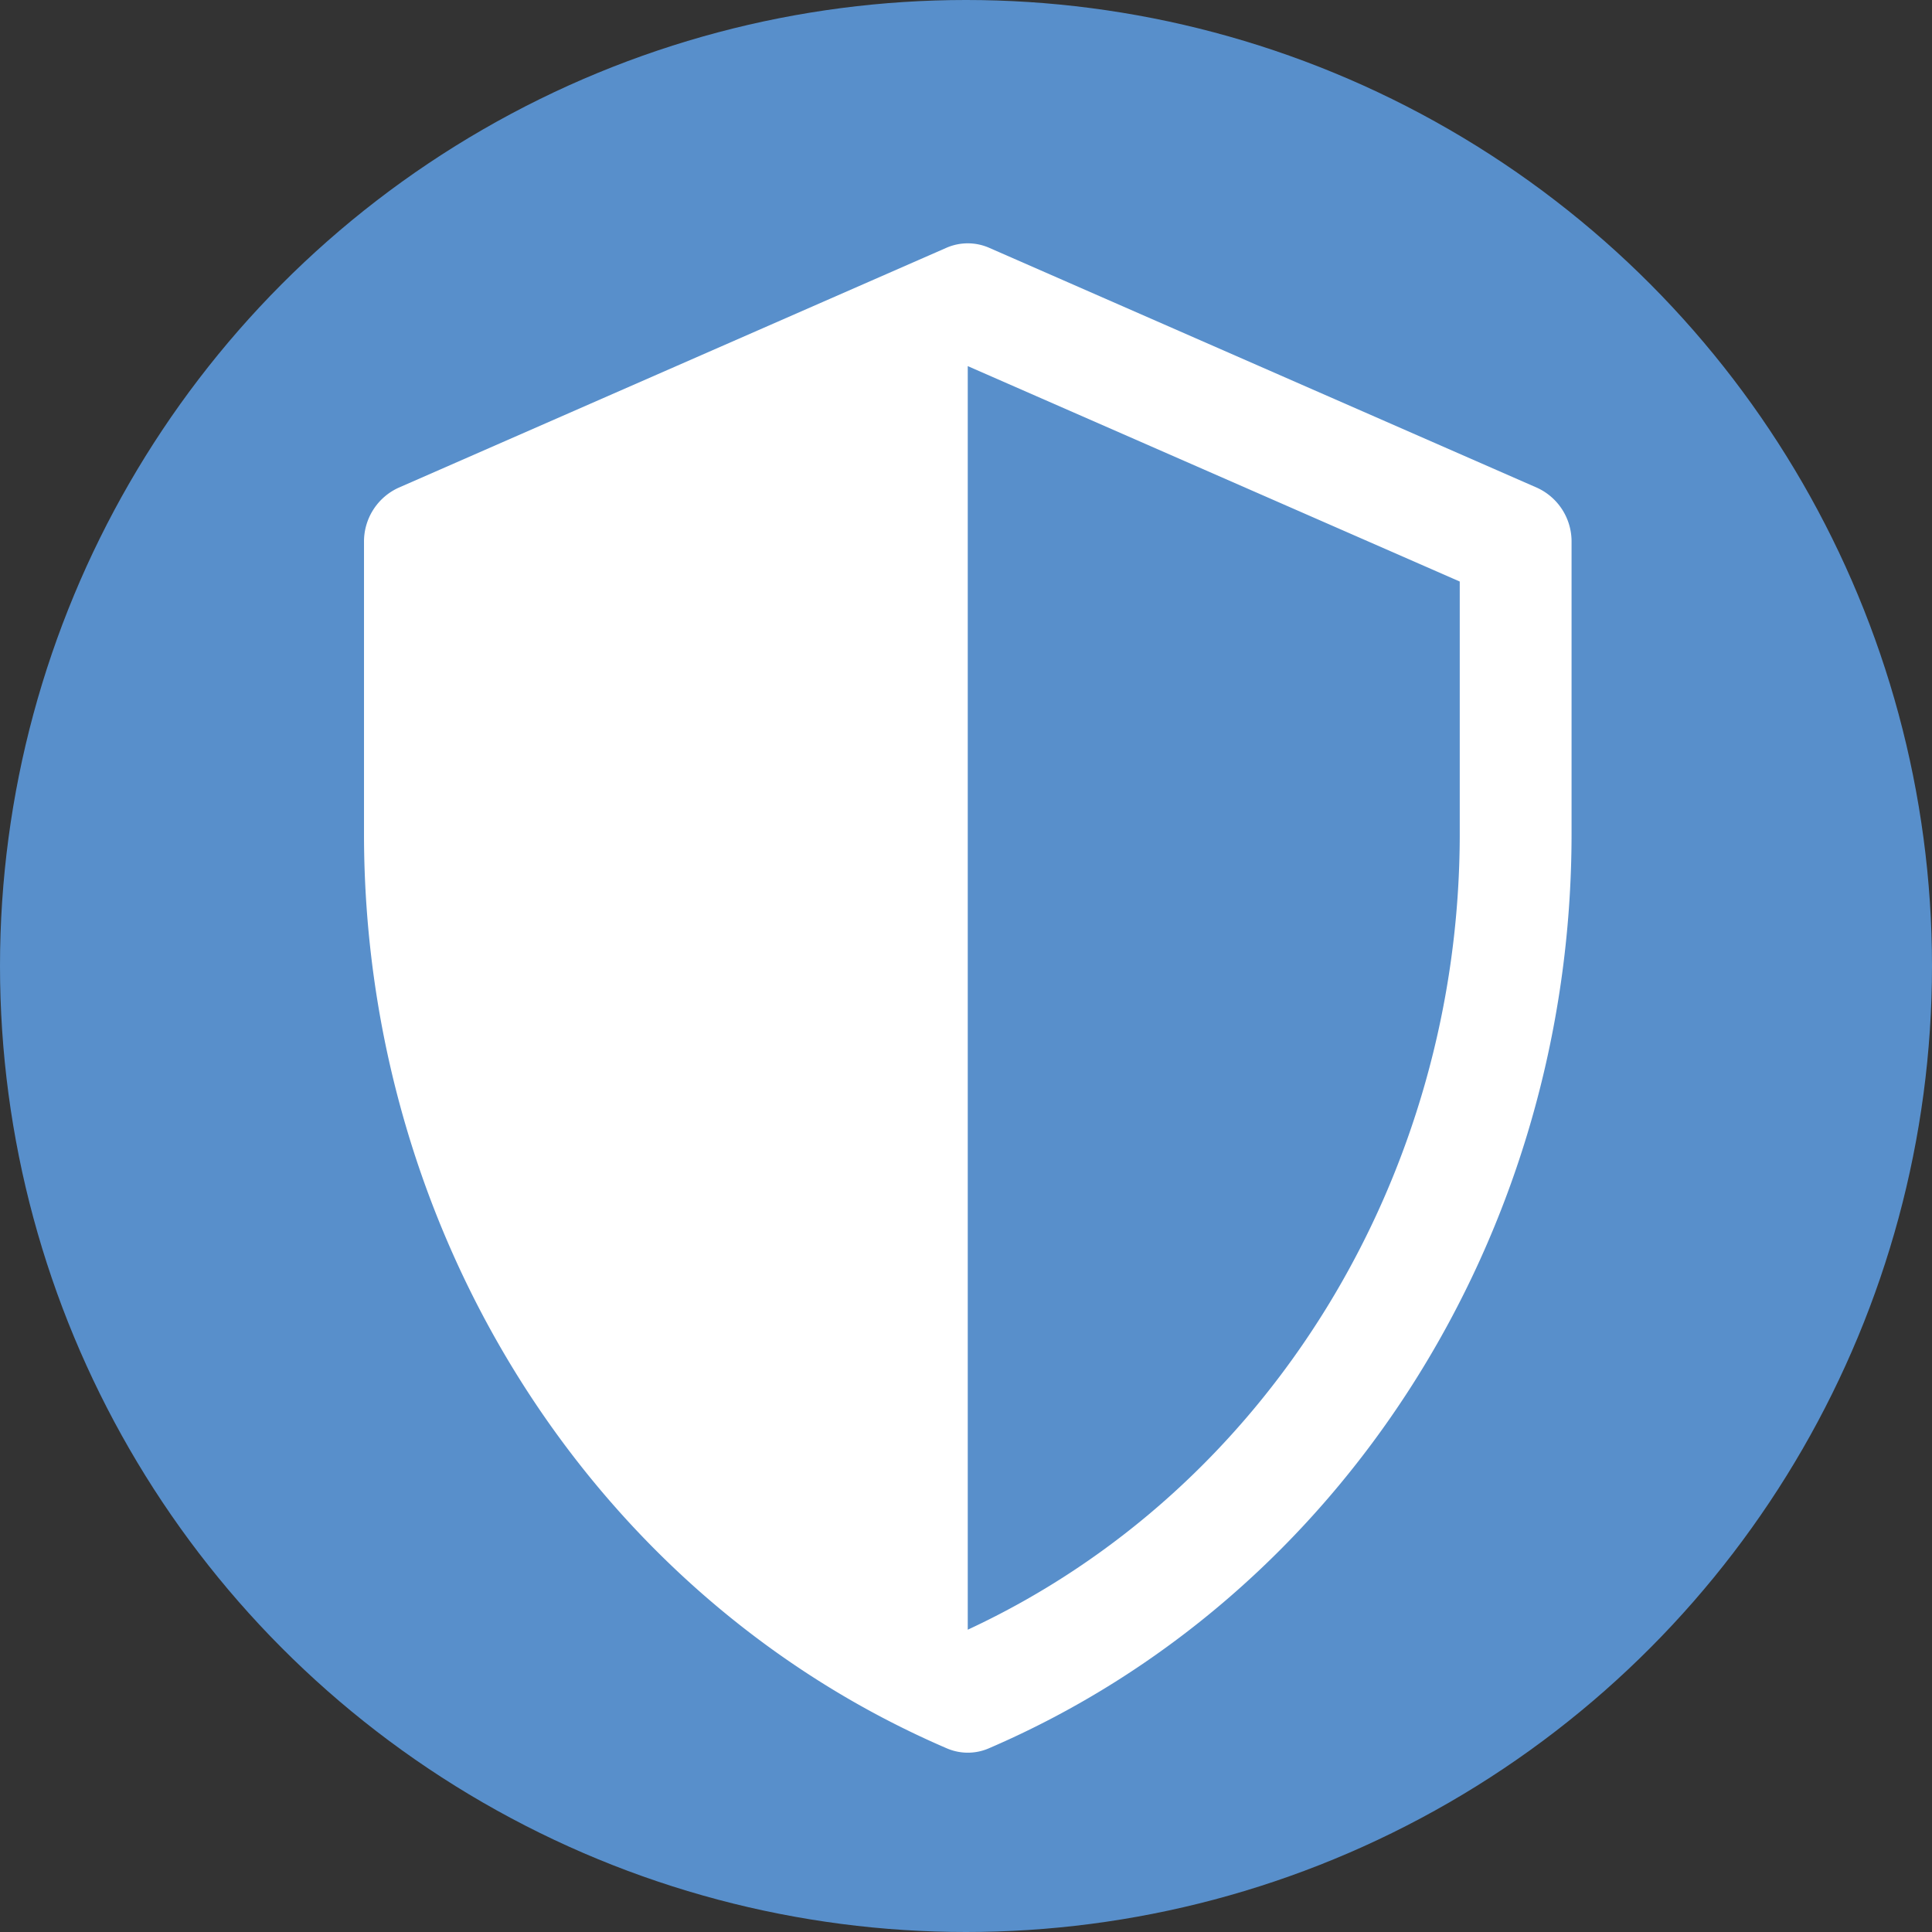 <svg id="Layer_1" data-name="Layer 1" xmlns="http://www.w3.org/2000/svg" viewBox="0 0 320 320"><rect x="0" y="0" width="320" height="320" fill="#333333" stroke="none"/><defs><style>.cls-1{fill:#588fcb;}.cls-2{fill:#fff;}</style></defs><title>Covid_Icon</title><circle class="cls-1" cx="160" cy="160" r="160"/><path class="cls-2" d="M254.59,80.79,163.85,41.05a8.84,8.84,0,0,0-7.11,0L66,80.79a9.79,9.79,0,0,0-5.71,9v48.31c0,66.51,38.12,126.34,96.51,151.47a8.76,8.76,0,0,0,7,0c58.39-25.13,96.5-85,96.5-151.47V89.8A9.78,9.78,0,0,0,254.59,80.79Zm-94.3-20.15,81.49,35.68v41.79c0,56.54-31.49,108.59-81.49,131.82"/></svg>